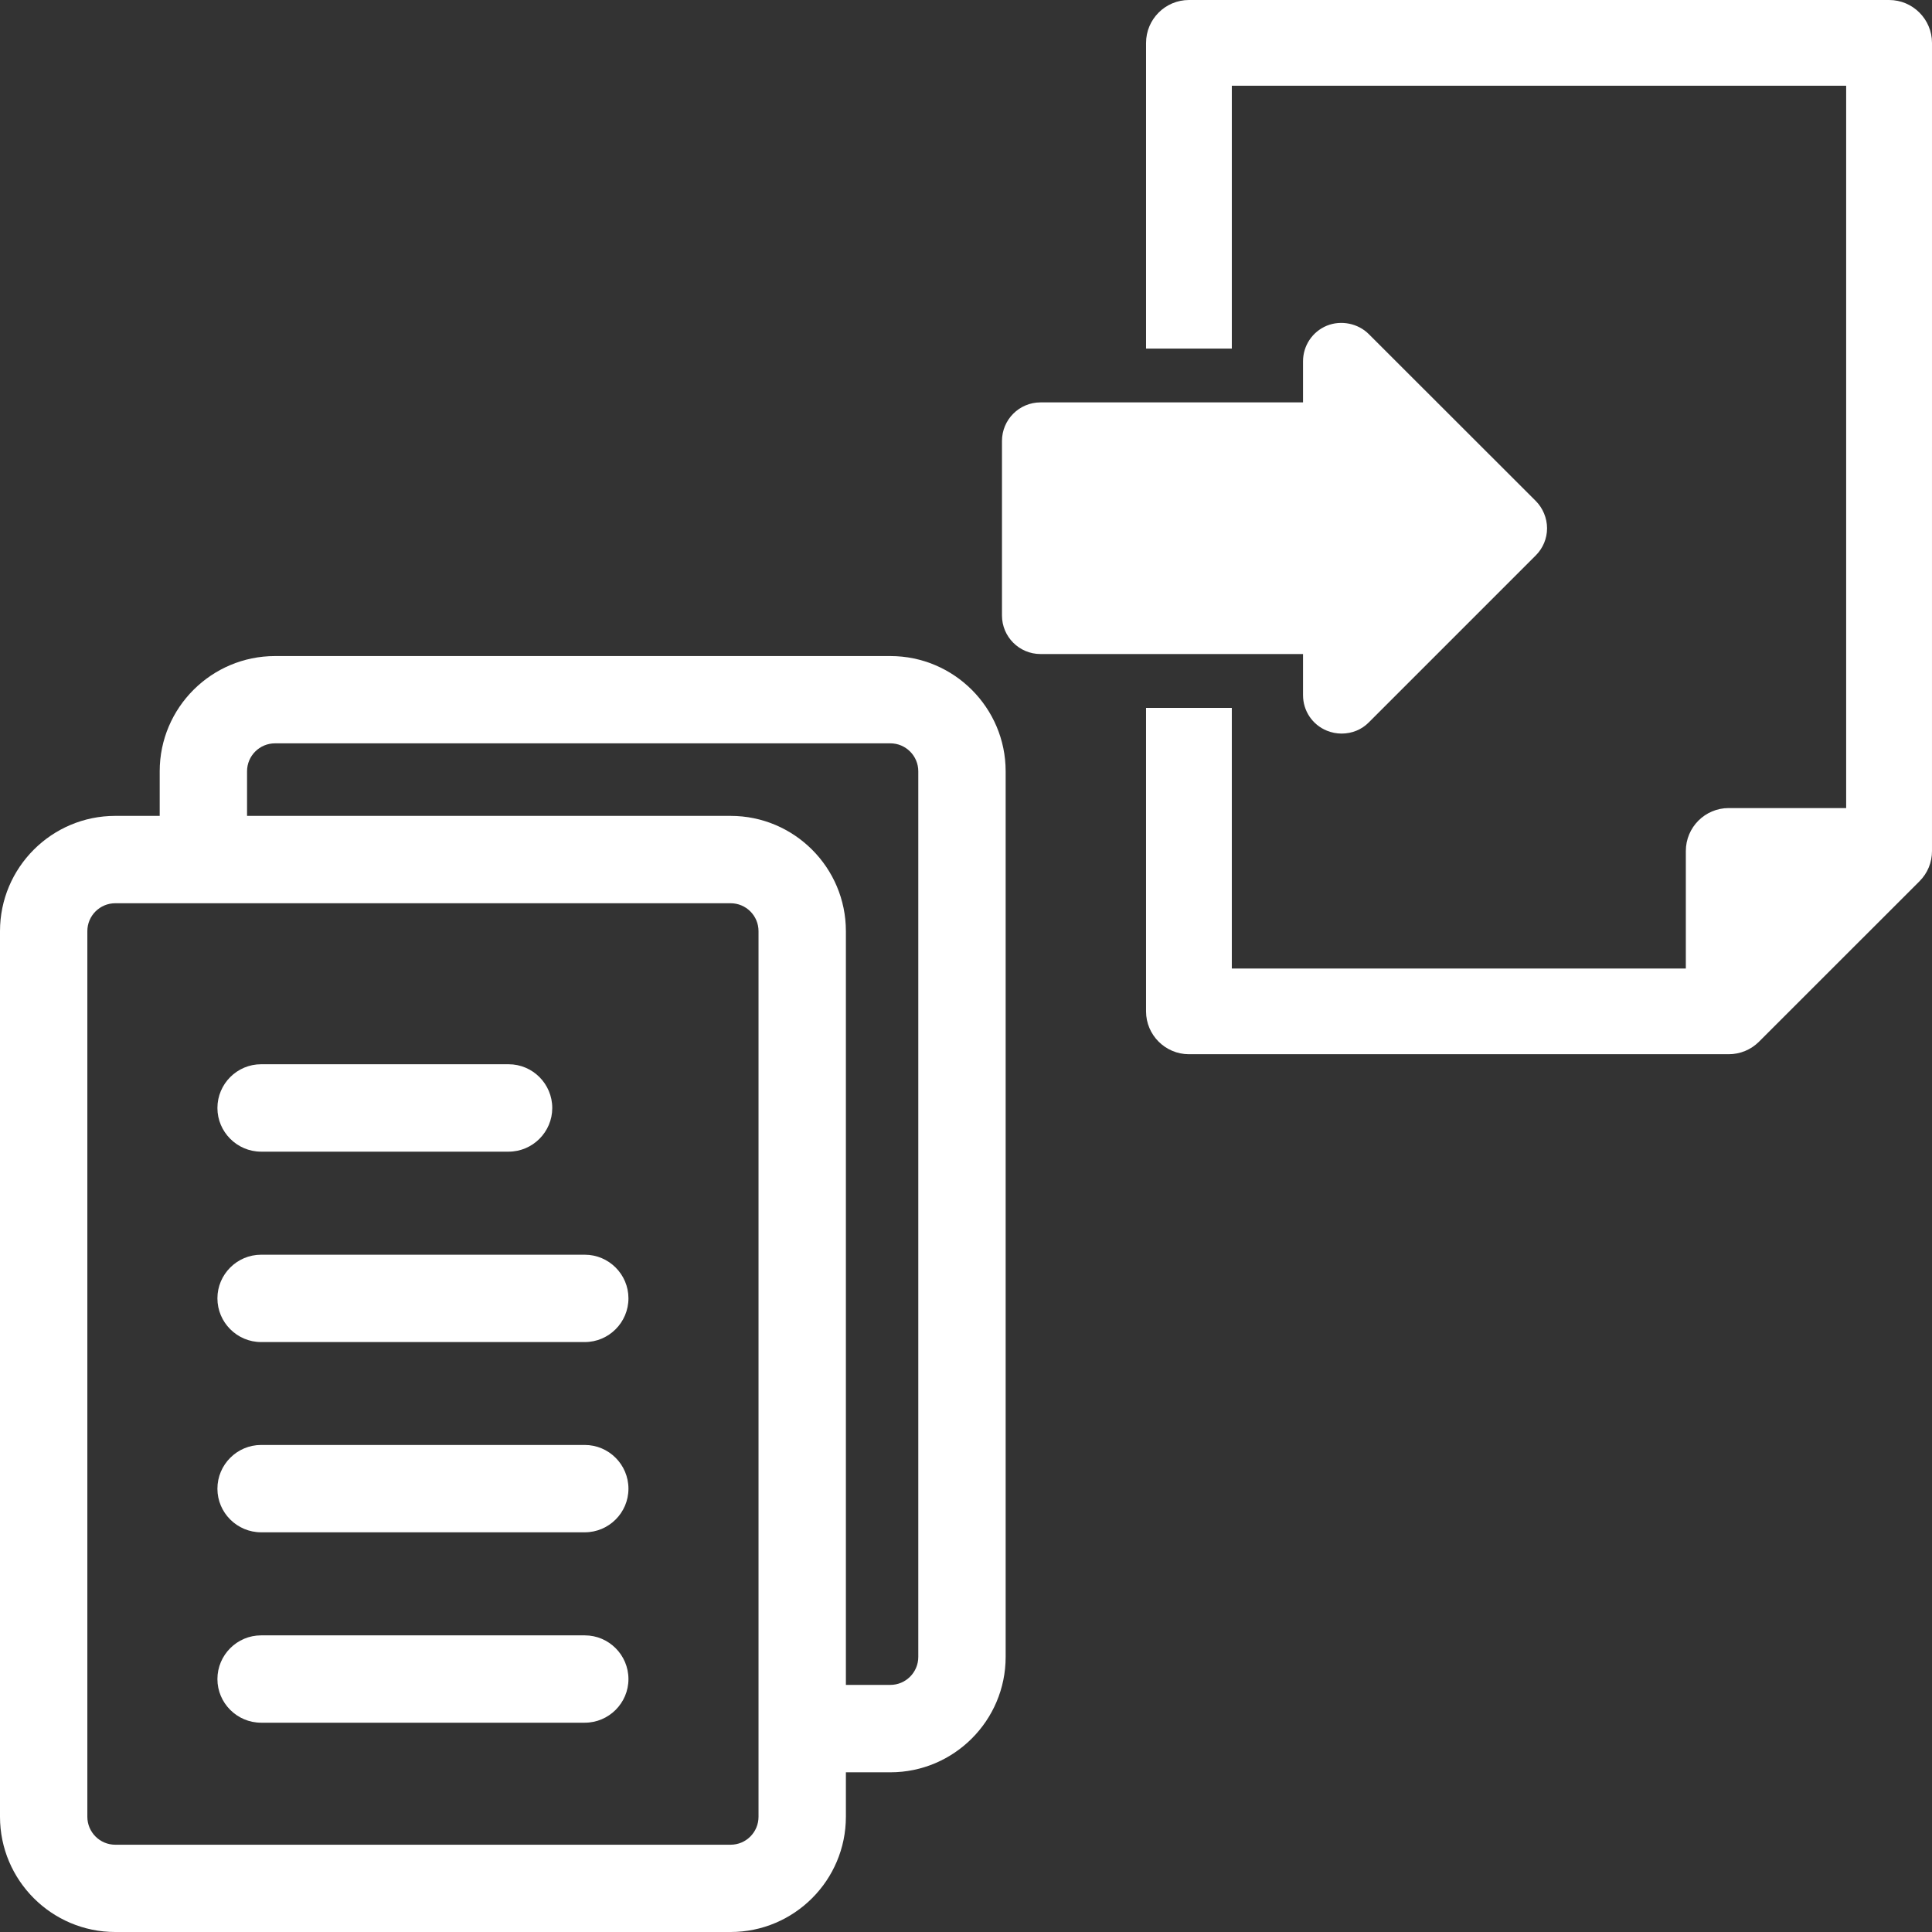 <svg fill="#fff" height="200px" width="200px" version="1.1" id="Capa_1" xmlns="http://www.w3.org/2000/svg" xmlns:xlink="http://www.w3.org/1999/xlink" viewBox="0 0 492.98 492.98" xml:space="preserve"><rect x="0" y="0" width="492.98" height="492.98" fill="#333333" stroke="none"/><g id="SVGRepo_bgCarrier" stroke-width="0"></g><g id="SVGRepo_tracerCarrier" stroke-linecap="round" stroke-linejoin="round"></g><g id="SVGRepo_iconCarrier"> <g> <path d="M227.193,167.404H70.18c-16.23,0-29.43,13.189-29.43,29.398v11.383H29.414C13.184,208.186,0,221.373,0,237.598v225.969 c0,16.211,13.184,29.414,29.414,29.414h157.014c16.225,0,29.414-13.203,29.414-29.414V452.23h11.352 c16.209,0,29.414-13.201,29.414-29.445V196.803C256.608,180.594,243.402,167.404,227.193,167.404z M186.428,208.186H63.039v-11.383 c0-3.928,3.184-7.129,7.141-7.129h157.014c3.92,0,7.121,3.201,7.121,7.129v225.982c0,3.941-3.201,7.141-7.121,7.141h-11.352 V237.598C215.842,221.373,202.652,208.186,186.428,208.186z M22.287,237.598c0-3.926,3.186-7.121,7.127-7.121h157.014 c3.941,0,7.121,3.195,7.121,7.121v225.969c0,3.941-3.18,7.143-7.121,7.143H29.414c-3.941,0-7.127-3.201-7.127-7.143V237.598z"></path> <path d="M66.623,293.863h63.152c6.139,0,11.141-5.016,11.141-11.139c0-6.164-5.002-11.164-11.141-11.164H66.623 c-6.127,0-11.145,5-11.145,11.164C55.479,288.848,60.496,293.863,66.623,293.863z"></path> <path d="M66.623,342.447h82.594c6.129,0,11.141-5.002,11.141-11.162c0-6.123-5.012-11.125-11.141-11.125H66.623 c-6.127,0-11.145,5.002-11.145,11.125C55.479,337.445,60.496,342.447,66.623,342.447z"></path> <path d="M66.623,390.992h82.594c6.129,0,11.141-4.984,11.141-11.123c0-6.16-5.012-11.164-11.141-11.164H66.623 c-6.127,0-11.145,5.004-11.145,11.164C55.479,386.008,60.496,390.992,66.623,390.992z"></path> <path d="M66.623,439.574h82.594c6.129,0,11.141-5.002,11.141-11.131c0-6.156-5.012-11.154-11.141-11.154H66.623 c-6.127,0-11.145,4.998-11.145,11.154C55.479,434.572,60.496,439.574,66.623,439.574z"></path> <path d="M482.045,0H303.383c-6.045,0-10.949,4.918-10.949,10.951v77.99h21.885V21.869h156.76v184.322h-29.973 c-6.047,0-10.938,4.92-10.938,10.951v29.99h-115.85v-66.51h-21.885v77.445c0,6.016,4.904,10.934,10.949,10.934h137.723 c2.891,0,5.66-1.125,7.734-3.199l40.924-40.908c2.09-2.076,3.217-4.822,3.217-7.752V10.951C492.98,4.918,488.076,0,482.045,0z"></path> <path d="M332.488,177.377c0,4.002,2.385,7.559,6.084,9.066c1.188,0.482,2.459,0.74,3.746,0.74c2.654,0,5.131-0.998,6.961-2.861 l42.598-42.598c1.848-1.854,2.879-4.328,2.879-6.93c0-2.574-1.061-5.148-2.893-6.98l-42.584-42.551 c-2.732-2.752-7.074-3.639-10.723-2.156c-3.684,1.527-6.068,5.1-6.068,9.088v10.482h-66.99c-5.418,0-9.828,4.404-9.828,9.846 v44.525c0,5.436,4.41,9.838,9.828,9.838h66.99V177.377z"></path> </g> </g></svg>
